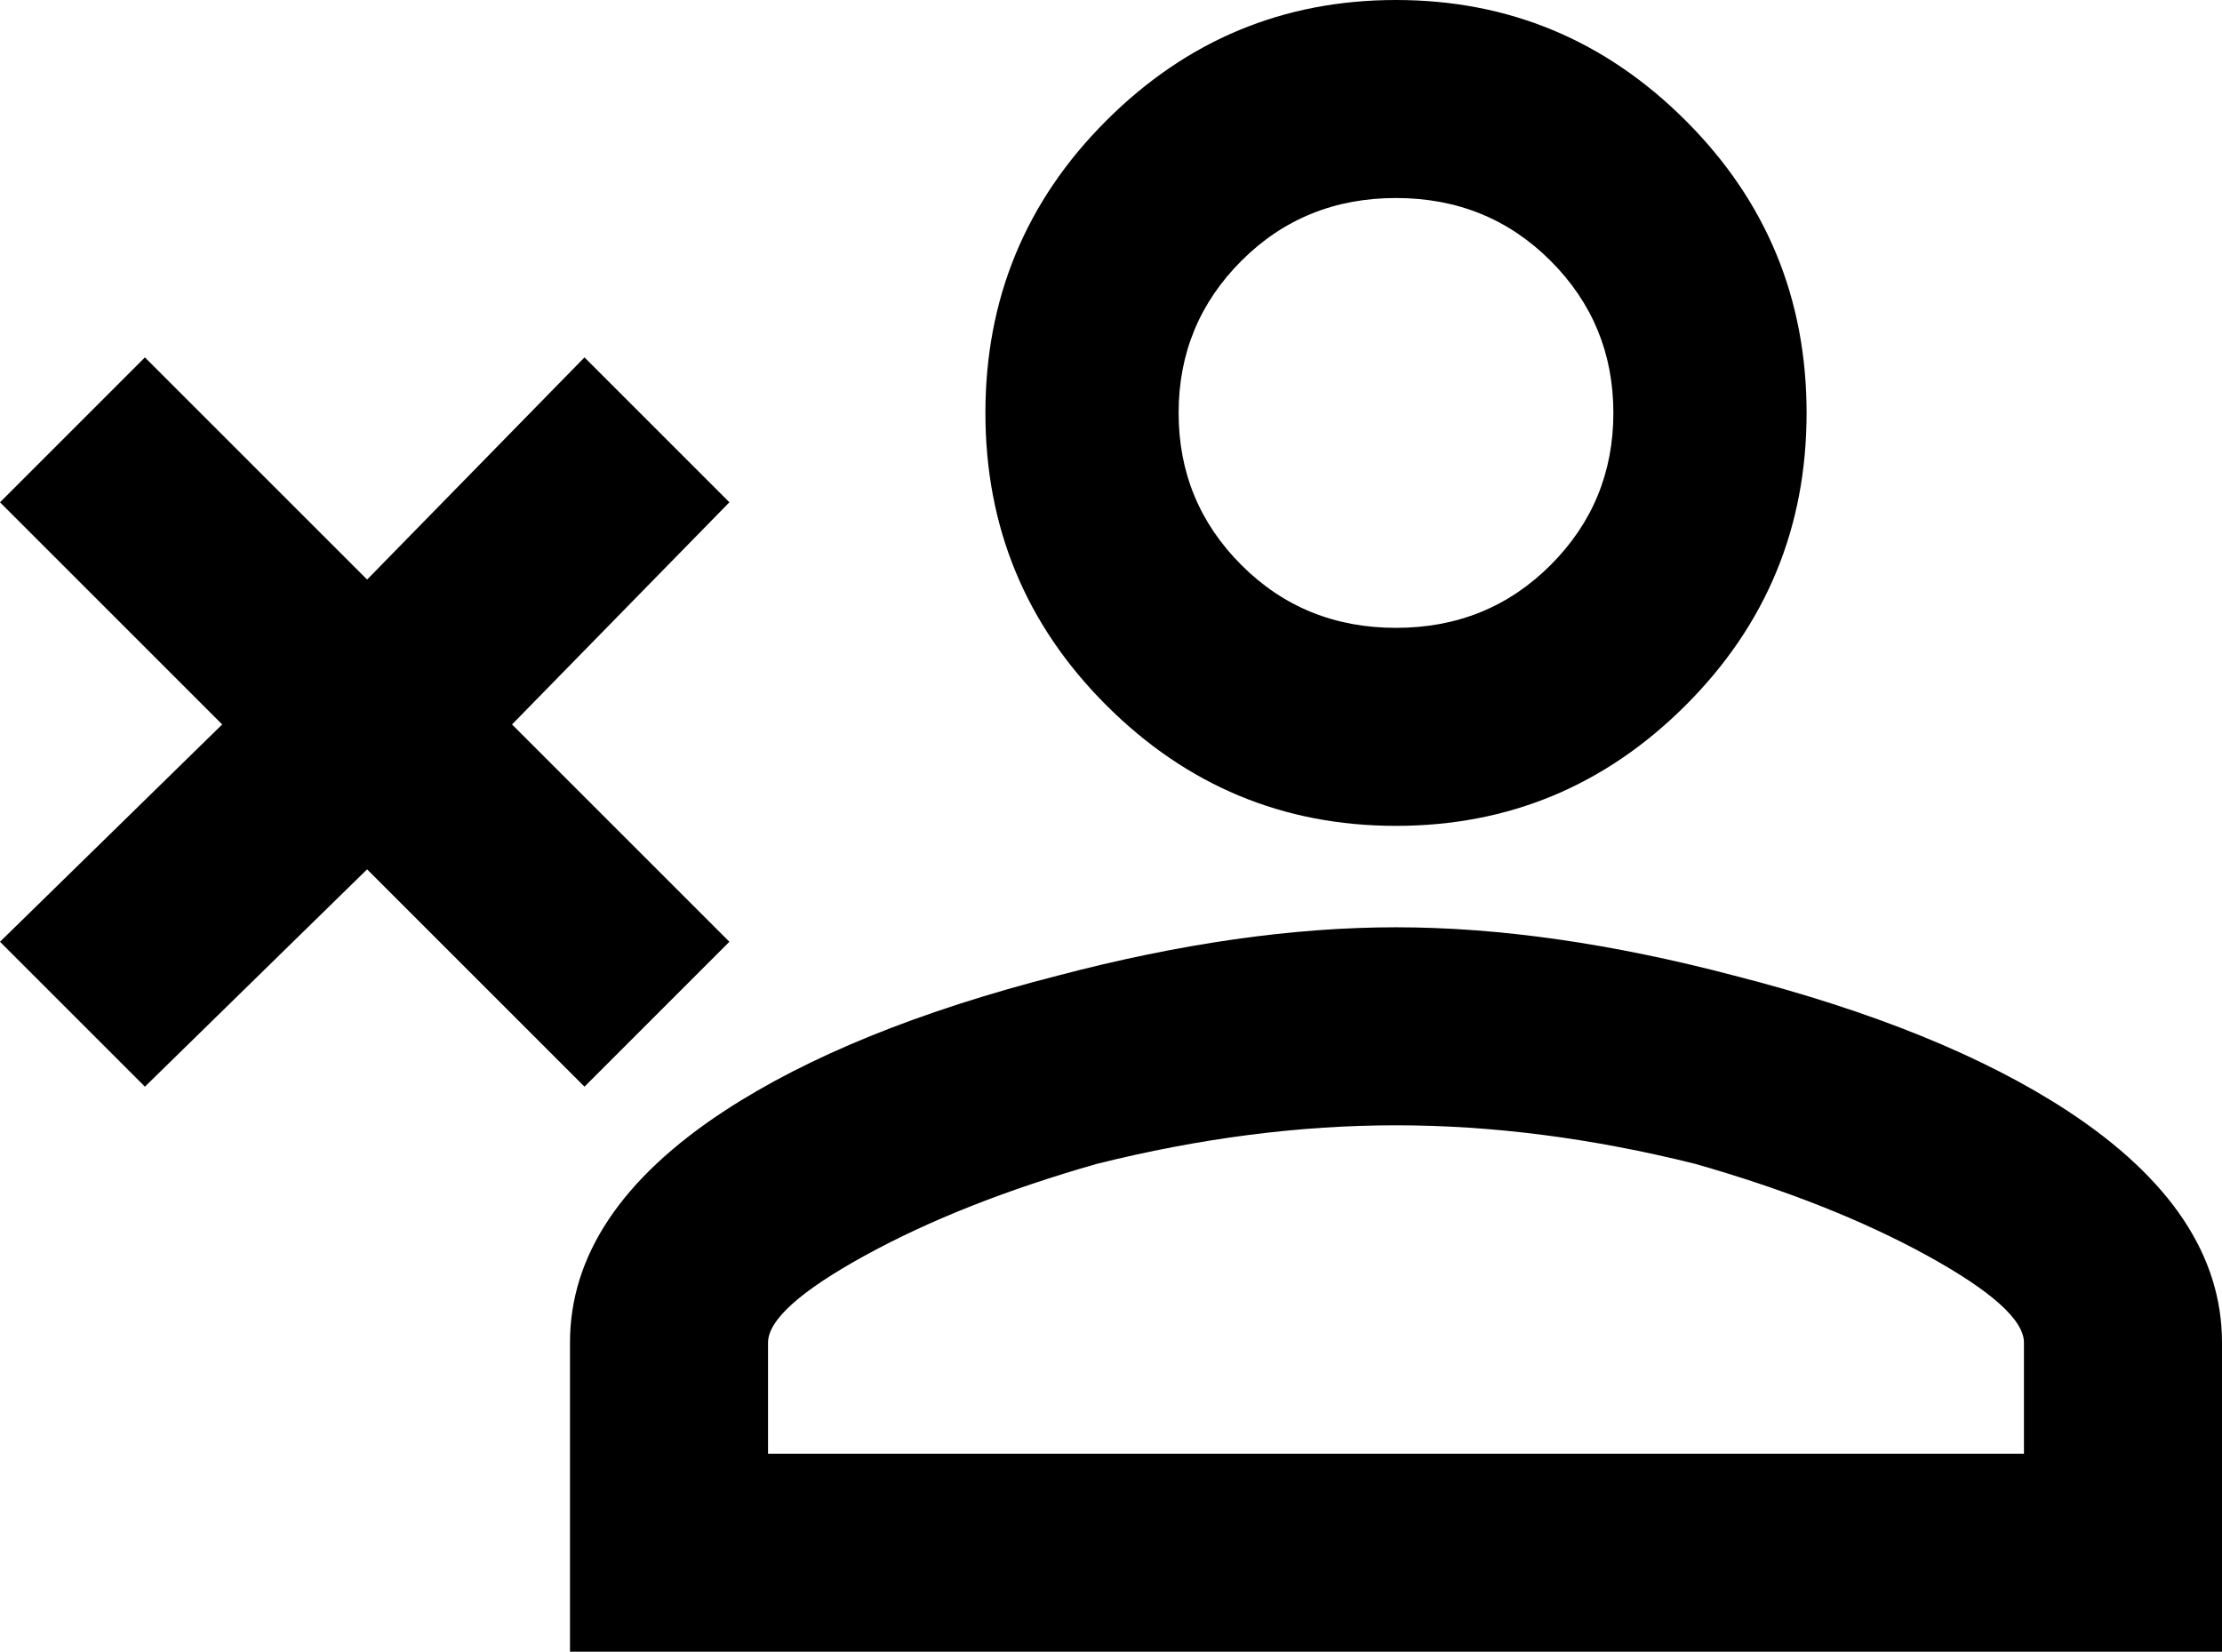 <svg xmlns="http://www.w3.org/2000/svg" viewBox="31 21 460 342">
      <g transform="scale(1 -1) translate(0 -384)">
        <path d="M31 259 61 289 107 243 152 289 182 259 137 213 182 168 152 138 107 183 61 138 31 168 77 213ZM320 363Q355 363 380.0 338.0Q405 313 405.0 277.5Q405 242 380.0 217.0Q355 192 320.0 192.0Q285 192 260.0 217.0Q235 242 235.0 277.5Q235 313 260.0 338.0Q285 363 320 363ZM320 322Q301 322 288.0 309.0Q275 296 275.0 277.5Q275 259 288.0 246.0Q301 233 320.0 233.0Q339 233 352.0 246.0Q365 259 365.0 277.5Q365 296 352.0 309.0Q339 322 320 322ZM320 171Q352 171 390 161Q433 150 459 133Q491 112 491 85V21H149V85Q149 112 181 133Q207 150 250 161Q288 171 320 171ZM320 130Q290 130 258 122Q230 114 210.0 103.0Q190 92 190 85V62H450V85Q450 92 430.0 103.0Q410 114 382 122Q350 130 320 130Z" />
      </g>
    </svg>